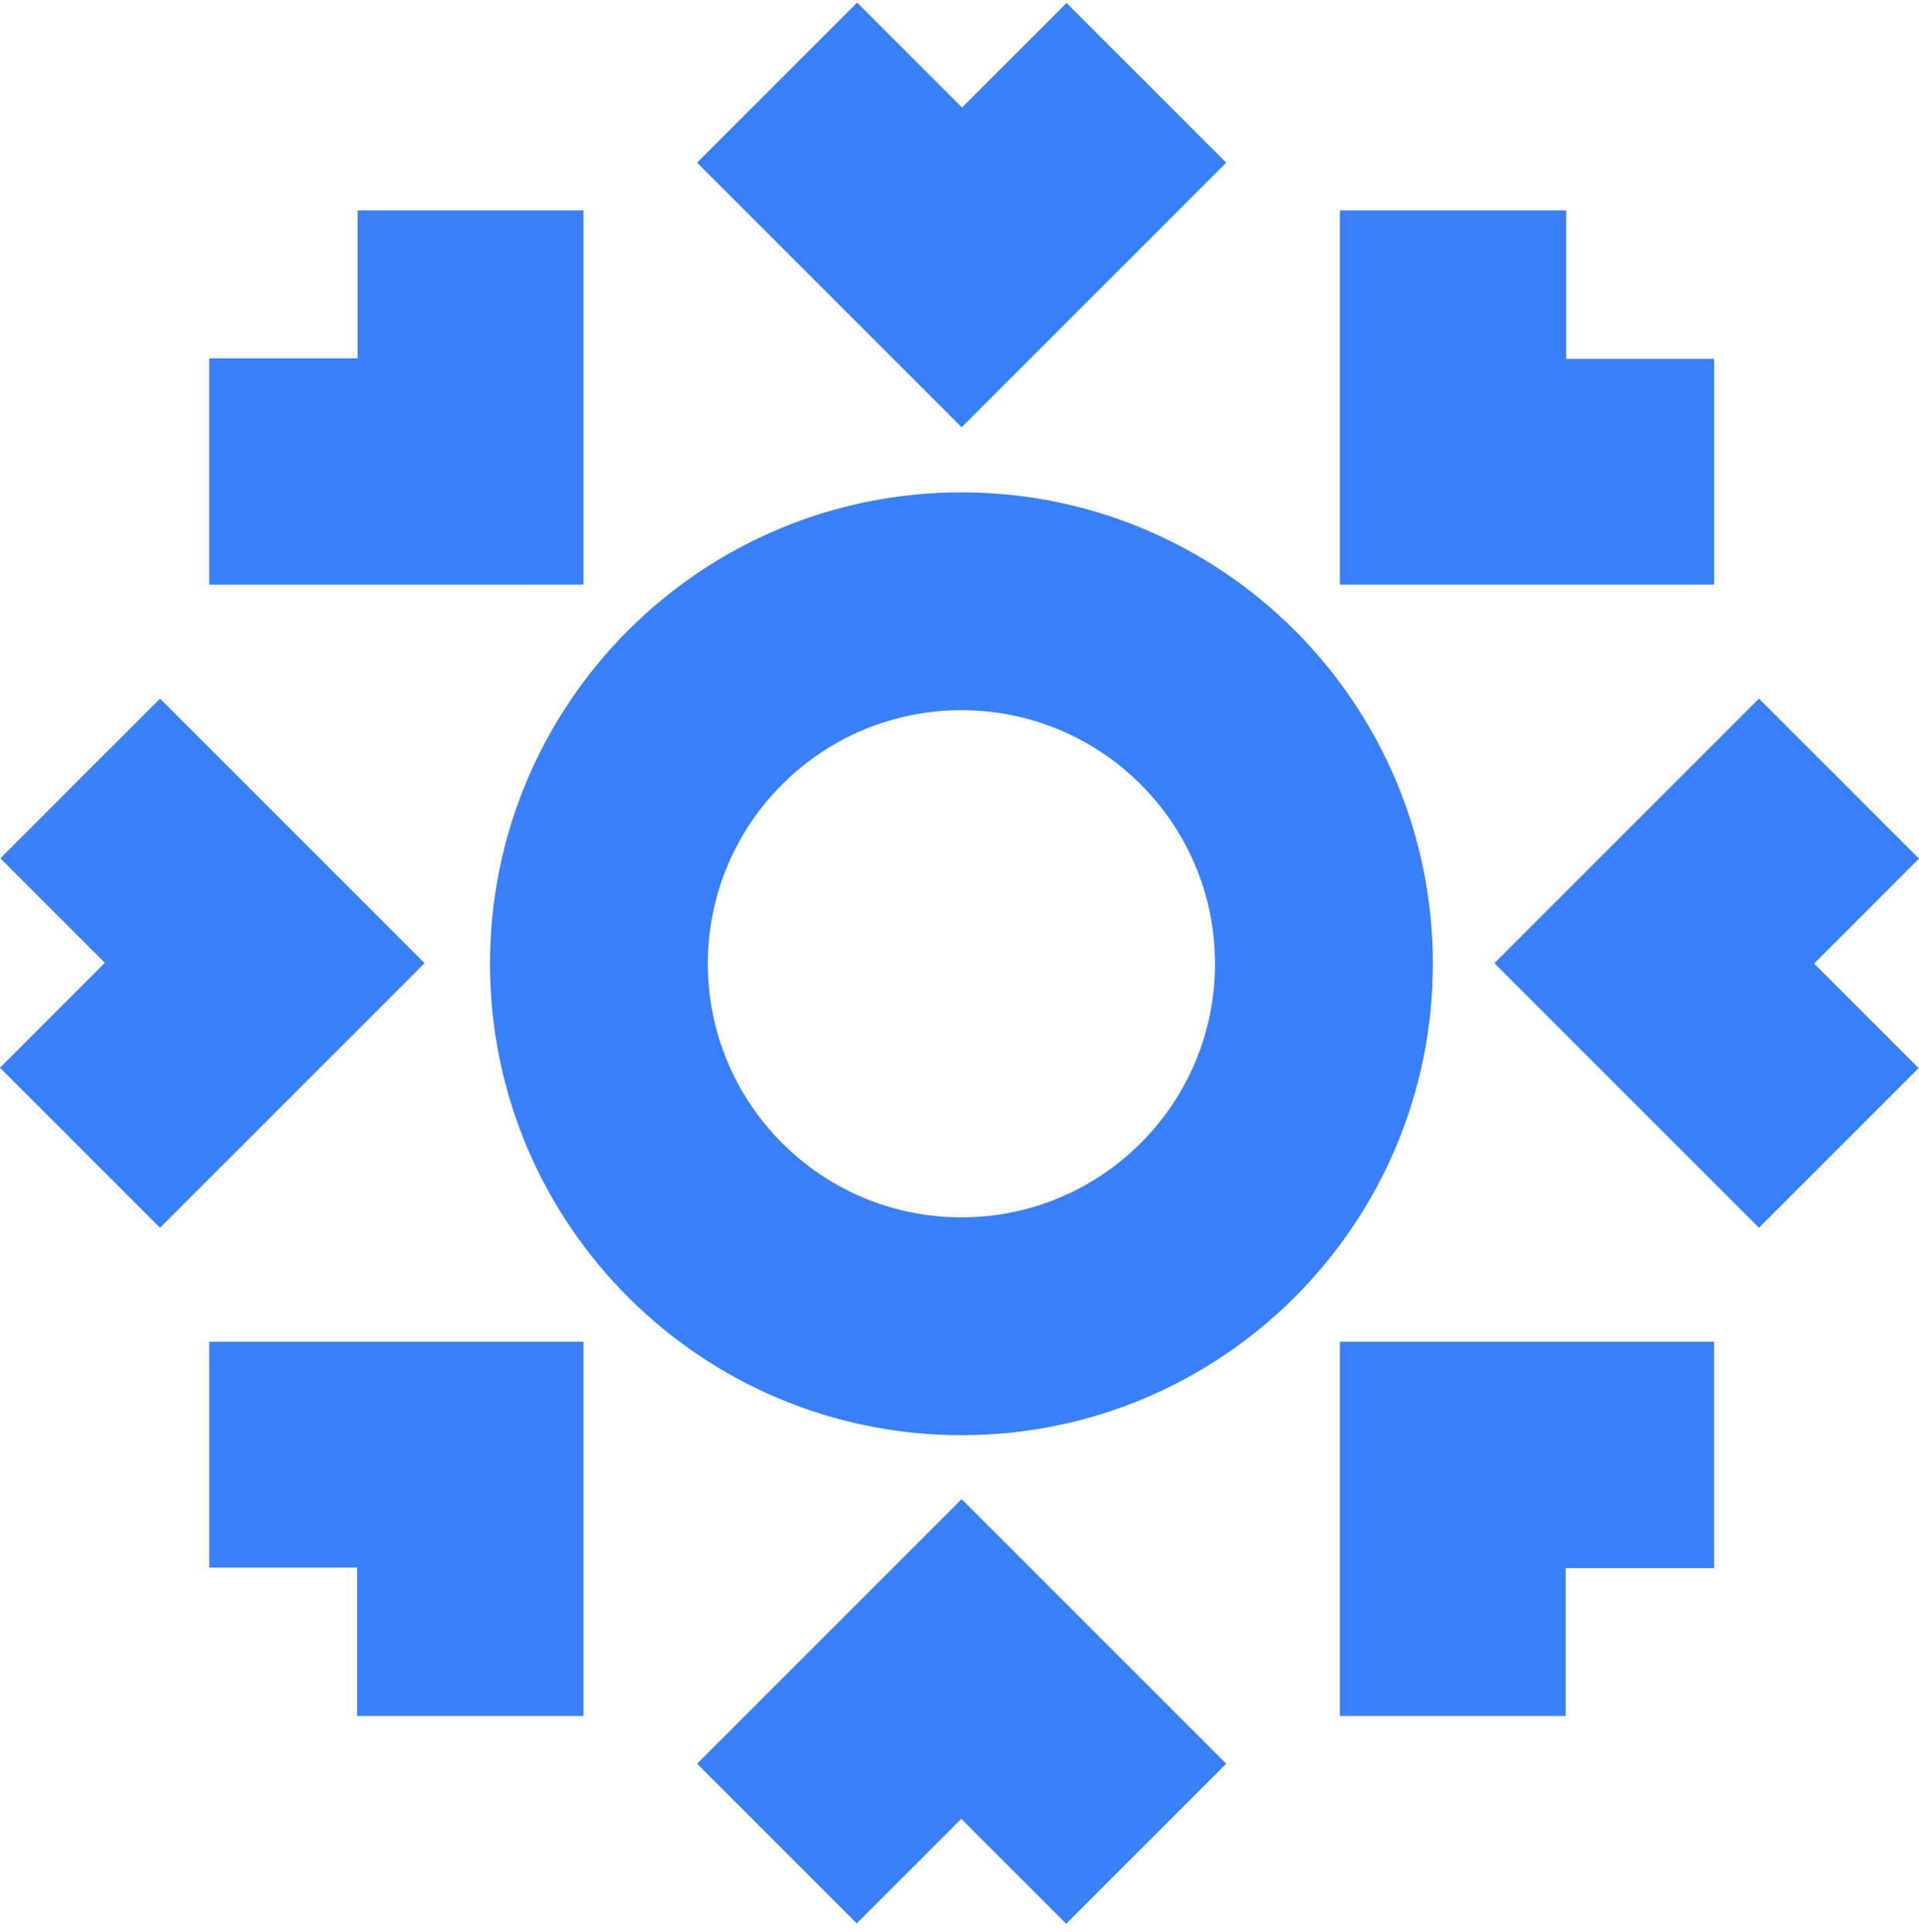 <svg xmlns="http://www.w3.org/2000/svg" width="3em" height="3.02em" viewBox="0 0 256 257"><path d="M178.744 77.638h49.915V47.513h-19.723v-19.79h-30.192v49.915zm20.612 50.506l35.295 35.295l21.302-21.302l-13.946-13.945L256 114.198l-21.35-21.35l-35.294 35.296zM114.34 0L92.99 21.35l35.296 35.295l35.296-35.295L142.28.048l-13.946 13.946L114.34 0zM77.83 178.648H27.915v30.125h19.723v19.79H77.83v-49.915zM.048 114.15l13.946 13.946L0 142.09l21.349 21.349l35.296-35.295l-35.296-35.296L.048 114.15zM77.83 77.638V27.723H47.705v19.723h-19.79v30.192H77.83zm100.914 101.01v49.915h30.125V208.84h19.79v-30.192h-49.915zm-85.753 56.29l21.302 21.3l13.946-13.945l13.994 13.994l21.349-21.35l-35.295-35.295l-35.296 35.296zM128.258 65.33c-34.733 0-62.89 28.157-62.89 62.89c0 34.733 28.157 62.89 62.89 62.89c34.733 0 62.89-28.157 62.89-62.89c0-34.733-28.157-62.89-62.89-62.89zm0 96.72c-18.684 0-33.83-15.146-33.83-33.83c0-18.684 15.146-33.83 33.83-33.83c18.684 0 33.83 15.146 33.83 33.83c0 18.684-15.146 33.83-33.83 33.83z" fill="#397FF8"/></svg>